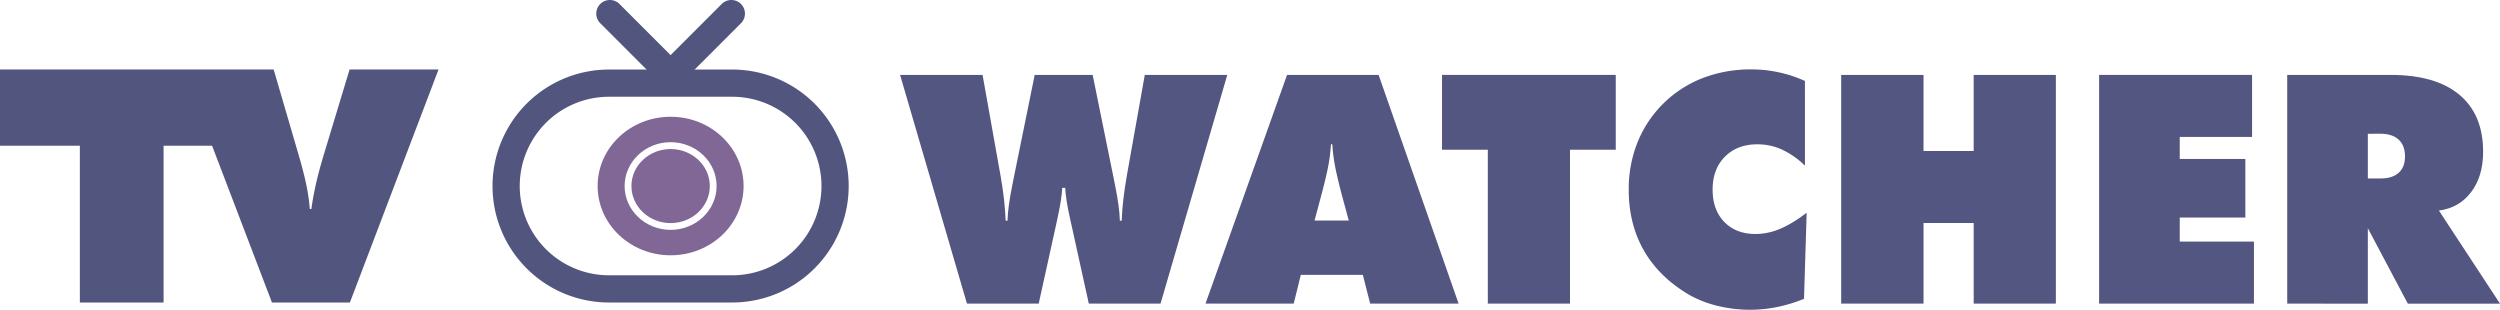 <svg xmlns="http://www.w3.org/2000/svg" viewBox="0 0 2113.47 261.82"><defs><style>.cls-1{fill:#525680;}.cls-2{fill:#52567f;}.cls-3{fill:#806796;}</style></defs><g id="Layer_2" data-name="Layer 2"><g id="Layer_1-2" data-name="Layer 1"><path class="cls-1" d="M898,158.81q-.39,9.51-4.36,27.34l-1,4.62-14.53,65.9H817.45L760.92,63.32h69.73l15.19,85.19q2,11.22,3,20.53t1.32,17.5h1.59q.26-11.49,4.09-30.24c.18-1.14.35-2.07.53-2.78l18.36-90.2h49l18.35,90.34c.09.52.27,1.41.53,2.64q3.84,18.88,4.1,30.24h1.58q.27-8.19,1.32-17.5t3-20.53l15.19-85.19h69.73L981.09,256.67H920.46l-14.52-65.9c-.27-1.15-.62-2.73-1.06-4.75q-4-17.7-4.36-27.21Z"/><path class="cls-1" d="M1019.12,256.67l68.95-193.35h77.39l67.62,193.35h-74.75l-6.21-24.3h-52.43l-6,24.3Zm92.19-70.26h28.92l-5.94-21.92q-4.35-16.65-5.94-25.63a135.31,135.31,0,0,1-2-16.9h-1.19a139.18,139.18,0,0,1-2,16.9q-1.59,9-6,25.63Z"/><path class="cls-1" d="M1257.78,256.67V126.58h-38.7V63.32h146.86v63.26h-38.7V256.67Z"/><path class="cls-1" d="M1525.88,140.05a70.42,70.42,0,0,0-19.41-13.6A50.05,50.05,0,0,0,1485.6,122q-17,0-27.41,10.5t-10.36,27.93q0,17,9.9,27.21t26.55,10.17a53.08,53.08,0,0,0,20.4-4.29q10.36-4.29,22.65-13.67l-2.24,72.77a127.68,127.68,0,0,1-22.72,6.93,115.77,115.77,0,0,1-49.92-.86,95,95,0,0,1-23.64-9q-25.62-14.79-38.77-37.37t-13.13-51.91a106.19,106.19,0,0,1,7.46-40.15A97.19,97.19,0,0,1,1439.44,66a112.61,112.61,0,0,1,41-7.33,109.73,109.73,0,0,1,45.43,9.77Z"/><path class="cls-1" d="M1556.52,256.67V63.32h69.6v64.32h42.4V63.32H1738V256.67h-69.47V188.52h-42.4v68.15Z"/><path class="cls-1" d="M1774.57,256.67V63.32h129.3v52.43h-61.15v18.63h55.47V183.9h-55.47v20.34h62.73v52.43Z"/><path class="cls-1" d="M1933.58,256.67V63.32H2021q38,0,58.12,16.77t20.07,48.34q0,20.59-10.1,33.94T2061.83,178l51.64,78.71h-77.92l-33.81-63.79v63.79Zm68.16-143.56v37.77h10.82q9.9,0,15.26-4.82t5.35-13.8q0-9.24-5.35-14.2t-15.26-5Z"/><path class="cls-2" d="M295.53,58.74l-22.07,72.93q-3.9,12.92-6.39,24t-3.83,21h-1.35A155.24,155.24,0,0,0,259,156.43q-2.22-10.77-6.8-26.38L231.35,58.74H0v64.45H67.51V255.73h70.78V123.19h41l50.61,132.54H295.8l74.95-197Z"/><line class="cls-2" x1="515.58" y1="11.51" x2="566.36" y2="62.28"/><path class="cls-2" d="M566.35,73.79a11.46,11.46,0,0,1-8.13-3.37L507.45,19.64A11.5,11.5,0,0,1,523.72,3.37l50.77,50.78a11.51,11.51,0,0,1-8.14,19.64Z"/><line class="cls-2" x1="618.28" y1="11.51" x2="567.5" y2="62.28"/><path class="cls-2" d="M567.5,73.79a11.51,11.51,0,0,1-8.13-19.64L610.14,3.37a11.5,11.5,0,0,1,16.27,16.27L575.64,70.42A11.48,11.48,0,0,1,567.5,73.79Z"/><path class="cls-2" d="M619,255.73H514.84a98.47,98.47,0,0,1,0-196.94H619a98.47,98.47,0,1,1,0,196.94ZM514.84,81.8a75.46,75.46,0,0,0,0,150.92H619A75.46,75.46,0,1,0,619,81.8Z"/><path class="cls-3" d="M566.93,126c-18.27,0-33.13,14-33.13,31.3s14.86,31.3,33.13,31.3,33.13-14,33.13-31.3S585.2,126,566.93,126Z"/><path class="cls-3" d="M566.93,98.7c-34.1,0-61.7,26.2-61.7,58.56s27.6,58.56,61.7,58.56,61.69-26.2,61.69-58.56S601,98.7,566.93,98.7Zm0,95.62c-21.44,0-38.89-16.63-38.89-37.06s17.45-37.06,38.89-37.06,38.88,16.63,38.88,37.06S588.37,194.32,566.93,194.32Z"/></g></g></svg>